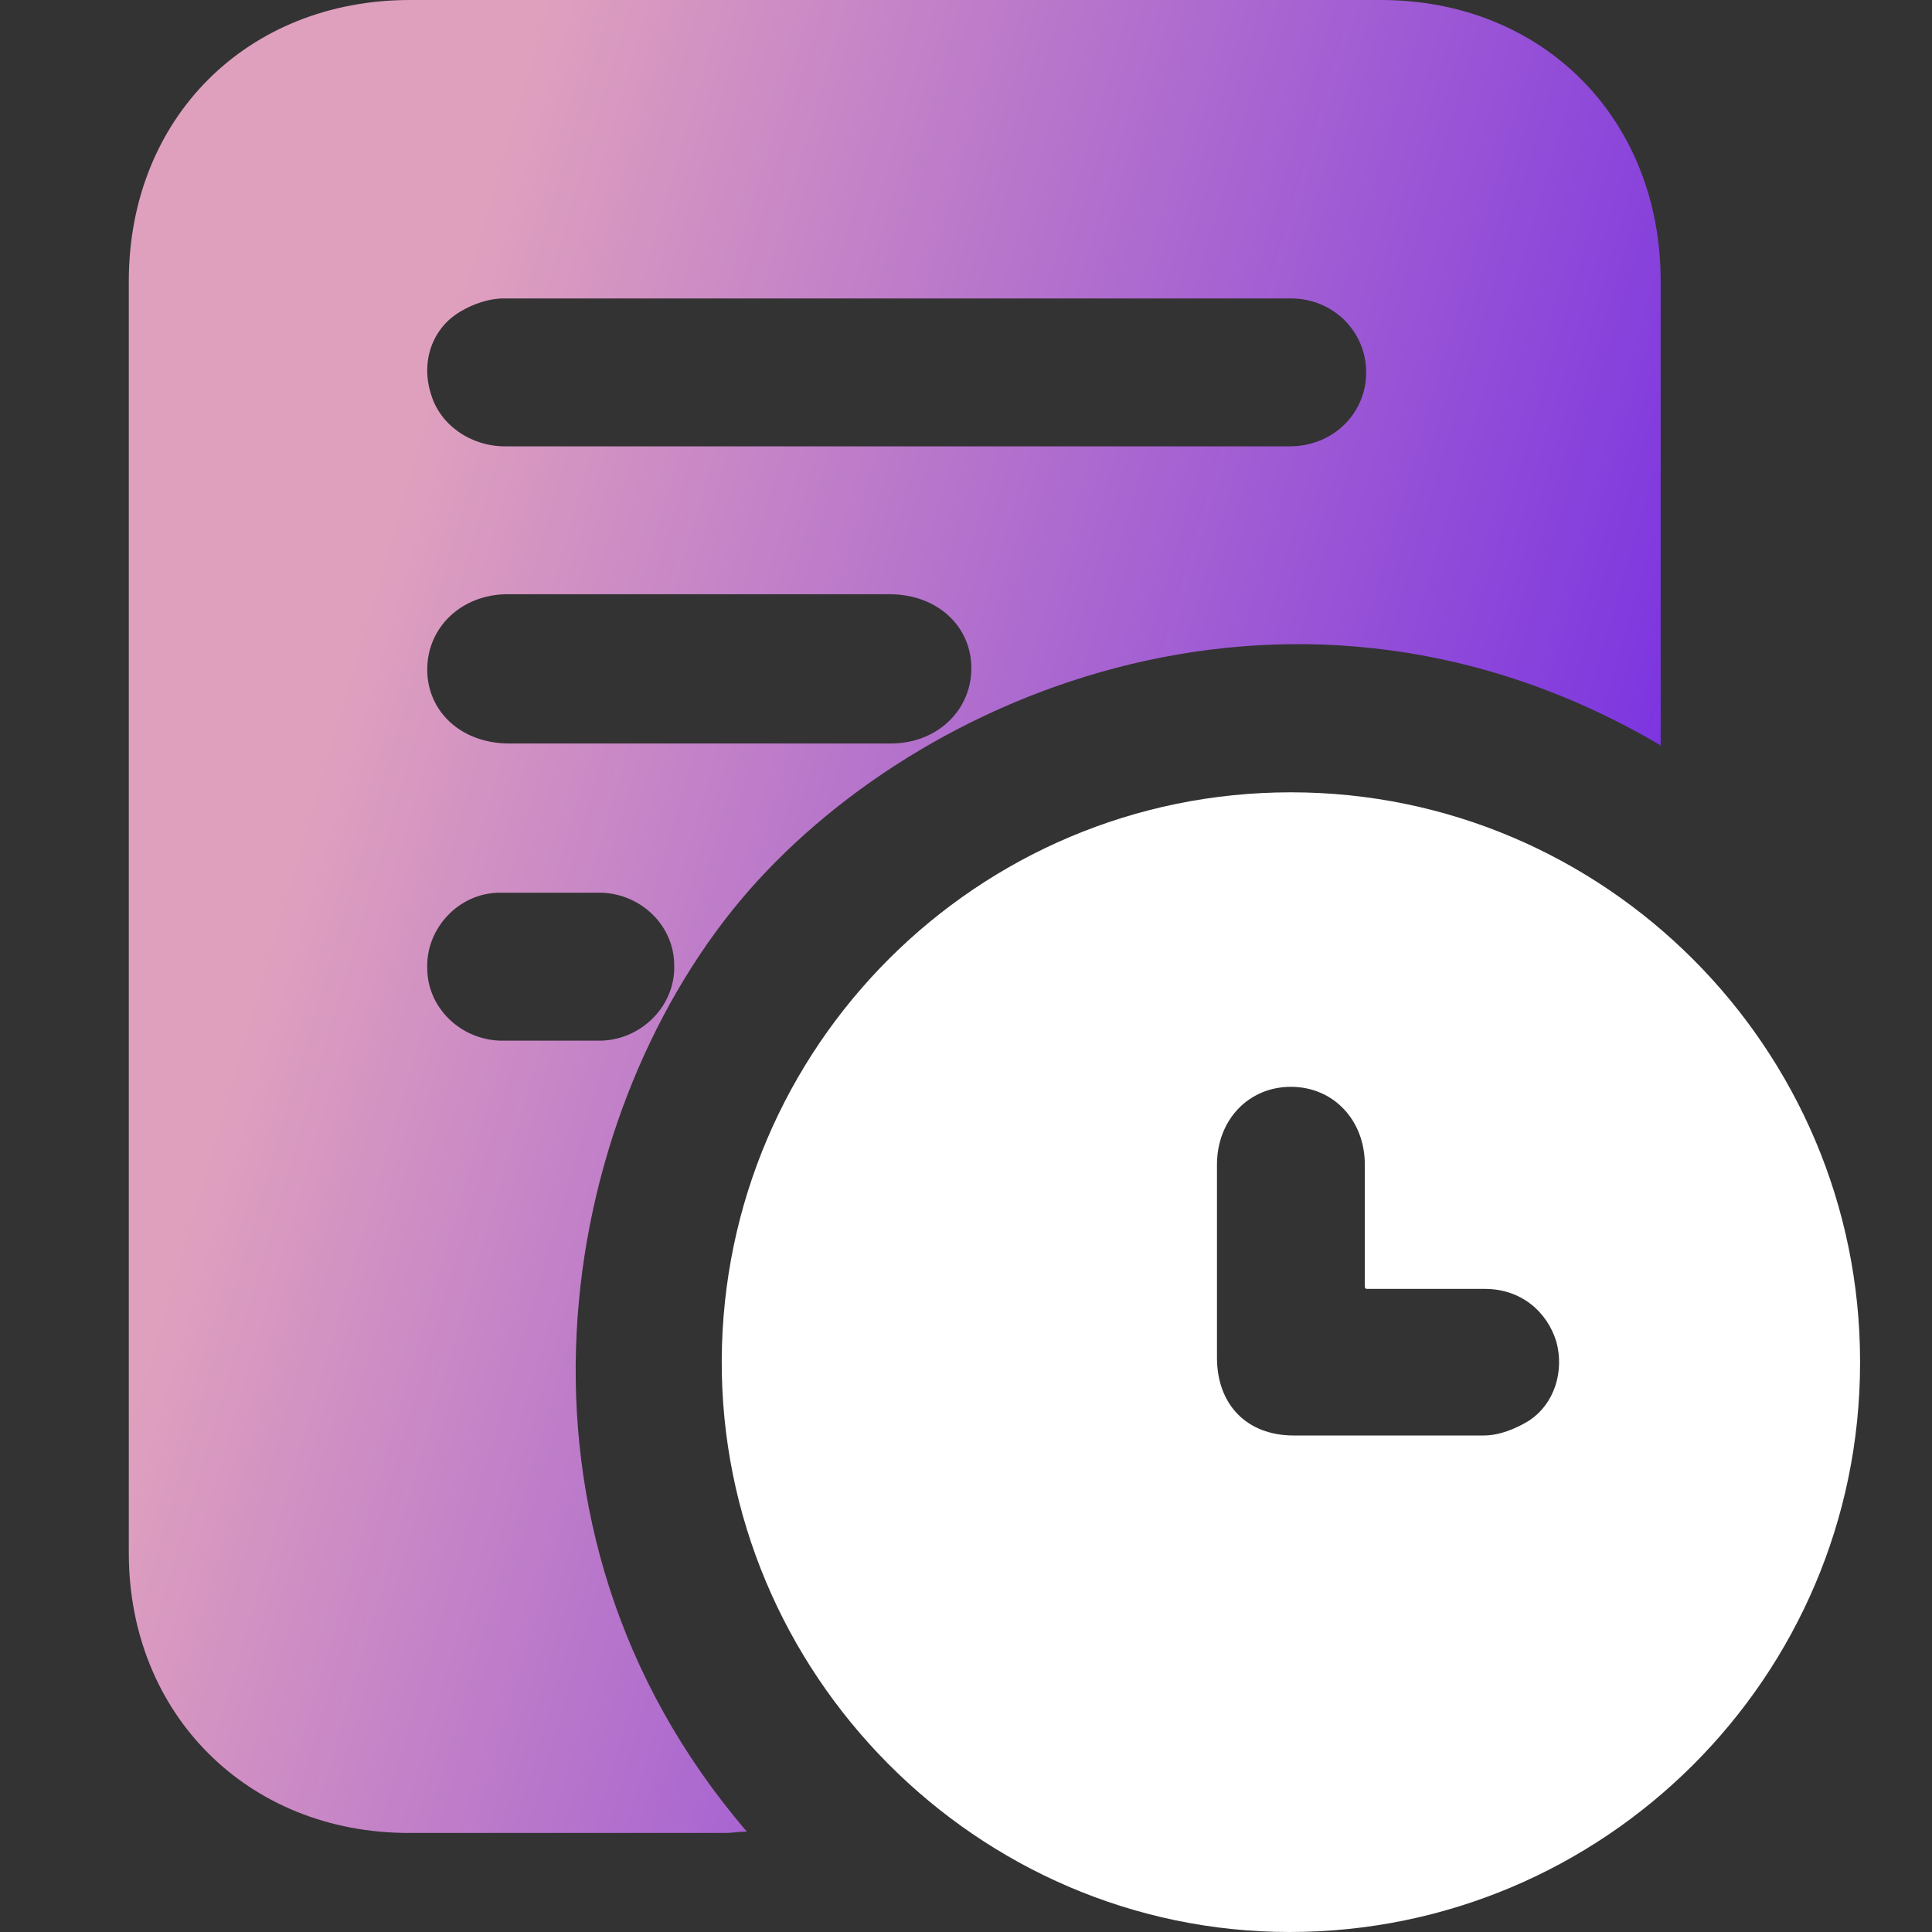 <svg width="30" height="30" viewBox="0 0 30 30" fill="none" xmlns="http://www.w3.org/2000/svg">
<rect x="0" y="0" width="30" height="30" fill="#333333" stroke="none"/>
<g clip-path="url(#clip0_2013_486)">
<path d="M25.807 11.586C20.189 8.264 14.242 10.704 11.494 13.985C8.664 17.368 7.516 23.684 11.597 28.441C11.474 28.441 11.371 28.462 11.269 28.462C9.628 28.462 7.988 28.462 6.347 28.462C3.846 28.462 2 26.616 2 24.115C2 17.532 2 10.95 2 4.368C2 1.825 3.846 -0 6.368 -0C11.392 -0 16.416 -0 21.439 -0C23.962 -0 25.787 1.845 25.787 4.368C25.787 6.644 25.787 8.94 25.787 11.217C25.787 11.34 25.787 11.442 25.787 11.586H25.807ZM13.914 6.931C15.944 6.931 17.994 6.931 20.025 6.931C20.701 6.931 21.214 6.418 21.214 5.783C21.214 5.147 20.701 4.634 20.045 4.634C15.964 4.634 11.904 4.634 7.824 4.634C7.598 4.634 7.352 4.716 7.147 4.839C6.696 5.106 6.532 5.639 6.696 6.131C6.839 6.603 7.311 6.931 7.844 6.931C9.874 6.931 11.904 6.931 13.914 6.931ZM10.838 11.545C11.843 11.545 12.827 11.545 13.832 11.545C14.55 11.545 15.083 11.032 15.083 10.376C15.083 9.72 14.55 9.227 13.811 9.227C11.843 9.227 9.854 9.227 7.885 9.227C7.167 9.227 6.634 9.74 6.634 10.396C6.634 11.053 7.167 11.545 7.906 11.545C8.89 11.545 9.874 11.545 10.858 11.545H10.838ZM8.541 16.159C8.808 16.159 9.075 16.159 9.341 16.159C9.977 16.138 10.489 15.605 10.469 14.99C10.469 14.374 9.956 13.882 9.341 13.862C8.808 13.862 8.295 13.862 7.762 13.862C7.126 13.862 6.614 14.415 6.634 15.031C6.634 15.646 7.147 16.138 7.762 16.159C8.029 16.159 8.295 16.159 8.562 16.159H8.541Z" fill="url(#paint0_linear_2013_486)"/>
<path d="M28.883 21.162C28.883 26.042 24.905 30 20.025 30C15.165 30 11.187 25.981 11.207 21.121C11.228 16.241 15.185 12.303 20.045 12.303C24.925 12.303 28.883 16.282 28.883 21.141V21.162ZM21.193 19.993C21.193 19.316 21.193 18.701 21.193 18.086C21.193 17.389 20.701 16.876 20.045 16.876C19.389 16.876 18.897 17.389 18.897 18.086C18.897 19.091 18.897 20.075 18.897 21.08C18.897 21.818 19.368 22.29 20.086 22.29C21.07 22.29 22.055 22.29 23.039 22.29C23.285 22.29 23.531 22.187 23.736 22.064C24.146 21.797 24.29 21.285 24.167 20.834C24.023 20.362 23.613 20.014 23.059 20.014C22.465 20.014 21.87 20.014 21.214 20.014L21.193 19.993Z" fill="white"/>
</g>
<defs>
<linearGradient id="paint0_linear_2013_486" x1="5.1" y1="11.414" x2="26.51" y2="17.688" gradientUnits="userSpaceOnUse">
<stop stop-color="#DFA0BE"/>
<stop offset="1" stop-color="#7028E4"/>
</linearGradient>
<clipPath id="clip0_2013_486">
<rect width="26.883" height="30" fill="white" transform="translate(2 -0)"/>
</clipPath>
</defs>
</svg>
